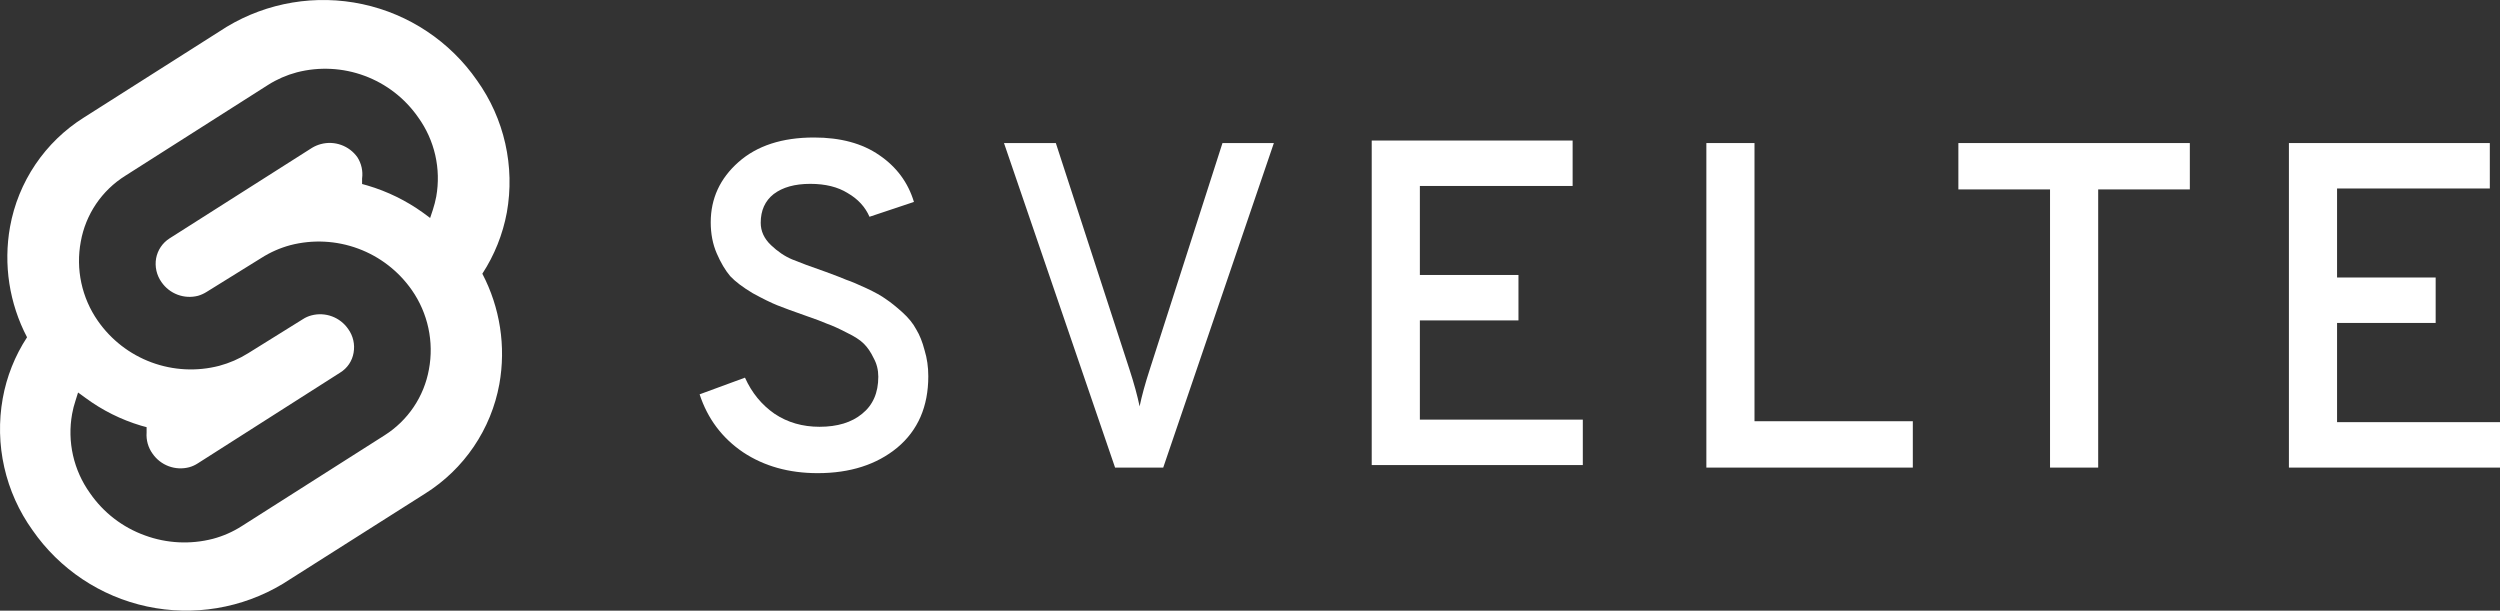 <svg xmlns="http://www.w3.org/2000/svg" viewBox="510.546 146.264 220 53.737" width="220" height="53.737">
<rect x="510.546" y="146.264" width="220" height="53.737" fill="#333333" stroke="none"/>
<path d="M 530.497 148.623 C 534.082 146.465 538.355 145.753 542.448 146.63 C 546.54 147.508 550.145 149.911 552.528 153.349 C 553.717 155.014 554.561 156.899 555.01 158.894 C 555.46 160.89 555.507 162.954 555.147 164.968 C 554.79 166.886 554.058 168.716 552.992 170.351 C 554.555 173.336 555.082 176.755 554.488 180.071 C 554.129 182.037 553.364 183.906 552.243 185.561 C 551.123 187.217 549.67 188.621 547.978 189.686 L 535.436 197.641 C 531.85 199.8 527.577 200.512 523.484 199.634 C 519.392 198.757 515.788 196.354 513.405 192.916 C 512.216 191.257 511.372 189.377 510.922 187.386 C 510.472 185.396 510.426 183.336 510.786 181.327 C 511.13 179.407 511.858 177.577 512.926 175.944 C 511.362 172.959 510.836 169.54 511.429 166.224 C 511.784 164.258 512.544 162.388 513.663 160.732 C 514.781 159.077 516.233 157.672 517.925 156.609 L 530.497 148.623 Z M 523.298 193.38 C 525.216 194.086 527.305 194.19 529.284 193.679 C 530.186 193.439 531.044 193.061 531.829 192.557 L 544.386 184.572 C 545.404 183.928 546.276 183.08 546.949 182.081 C 547.621 181.082 548.079 179.955 548.292 178.77 C 548.517 177.567 548.5 176.332 548.243 175.136 C 547.986 173.94 547.494 172.806 546.795 171.802 C 545.631 170.128 543.981 168.85 542.067 168.142 C 540.154 167.433 538.069 167.327 536.094 167.839 C 535.194 168.082 534.336 168.46 533.55 168.96 L 528.73 171.951 C 528.493 172.101 528.236 172.217 527.967 172.295 C 527.375 172.446 526.751 172.413 526.178 172.199 C 525.605 171.985 525.112 171.601 524.764 171.099 C 524.548 170.797 524.394 170.455 524.311 170.093 C 524.229 169.731 524.22 169.356 524.285 168.99 C 524.352 168.633 524.491 168.294 524.694 167.993 C 524.898 167.692 525.161 167.436 525.468 167.241 L 538.01 159.27 C 538.252 159.125 538.514 159.014 538.788 158.941 C 539.376 158.786 539.997 158.812 540.569 159.018 C 541.141 159.224 541.637 159.599 541.991 160.093 C 542.351 160.651 542.5 161.319 542.41 161.977 L 542.41 162.456 L 542.889 162.59 C 544.632 163.105 546.276 163.909 547.753 164.968 L 548.397 165.446 L 548.636 164.729 C 548.761 164.346 548.861 163.957 548.936 163.562 C 549.151 162.354 549.121 161.114 548.849 159.917 C 548.576 158.72 548.066 157.59 547.349 156.594 C 546.187 154.921 544.54 153.644 542.629 152.936 C 540.718 152.227 538.636 152.121 536.663 152.631 C 535.768 152.869 534.915 153.242 534.133 153.738 L 521.561 161.738 C 520.542 162.377 519.668 163.222 518.995 164.218 C 518.323 165.215 517.866 166.341 517.655 167.525 C 517.43 168.727 517.446 169.963 517.703 171.159 C 517.96 172.356 518.452 173.489 519.152 174.493 C 520.314 176.166 521.961 177.443 523.872 178.151 C 525.783 178.86 527.865 178.966 529.838 178.456 C 530.736 178.215 531.594 177.842 532.382 177.349 L 537.187 174.359 C 537.425 174.202 537.688 174.085 537.965 174.015 C 538.559 173.86 539.187 173.892 539.763 174.106 C 540.338 174.32 540.834 174.706 541.183 175.211 C 541.4 175.51 541.554 175.849 541.636 176.209 C 541.719 176.569 541.727 176.941 541.662 177.305 C 541.602 177.664 541.465 178.006 541.261 178.308 C 541.057 178.61 540.79 178.864 540.479 179.054 L 527.952 187.039 C 527.717 187.193 527.46 187.309 527.189 187.383 C 526.595 187.538 525.967 187.506 525.391 187.292 C 524.816 187.078 524.32 186.692 523.971 186.187 C 523.583 185.65 523.398 184.993 523.447 184.333 L 523.447 183.854 L 522.953 183.72 C 521.198 183.194 519.548 182.37 518.074 181.282 L 517.416 180.804 L 517.191 181.521 C 517.064 181.903 516.963 182.292 516.892 182.688 C 516.674 183.895 516.7 185.134 516.97 186.331 C 517.24 187.528 517.748 188.659 518.463 189.656 C 519.645 191.373 521.336 192.675 523.298 193.38 Z" fill="white"></path>
<path d="M 582.5 187.901 C 579.974 187.901 577.788 187.289 575.941 186.065 C 574.094 184.814 572.818 183.114 572.112 180.965 L 576.104 179.497 C 576.702 180.83 577.571 181.89 578.711 182.679 C 579.852 183.441 581.169 183.821 582.663 183.821 C 584.238 183.821 585.487 183.441 586.41 182.679 C 587.361 181.917 587.836 180.83 587.836 179.415 C 587.836 178.817 587.7 178.273 587.429 177.783 C 587.184 177.267 586.899 176.845 586.573 176.519 C 586.247 176.192 585.745 175.866 585.066 175.539 C 584.387 175.186 583.817 174.927 583.355 174.764 C 582.921 174.574 582.269 174.329 581.4 174.03 C 580.313 173.649 579.499 173.35 578.956 173.132 C 578.412 172.915 577.693 172.561 576.797 172.072 C 575.928 171.555 575.262 171.052 574.801 170.562 C 574.366 170.045 573.972 169.379 573.619 168.563 C 573.266 167.747 573.09 166.836 573.09 165.83 C 573.09 163.735 573.904 161.967 575.534 160.526 C 577.163 159.084 579.377 158.364 582.174 158.364 C 584.509 158.364 586.424 158.88 587.918 159.914 C 589.438 160.947 590.457 162.321 590.973 164.034 L 587.062 165.34 C 586.682 164.47 586.044 163.776 585.147 163.259 C 584.278 162.715 583.179 162.443 581.848 162.443 C 580.49 162.443 579.417 162.743 578.63 163.341 C 577.869 163.939 577.489 164.782 577.489 165.87 C 577.489 166.605 577.788 167.257 578.385 167.829 C 578.983 168.4 579.607 168.821 580.259 169.093 C 580.911 169.365 581.902 169.733 583.233 170.195 C 584.048 170.494 584.645 170.725 585.025 170.888 C 585.433 171.024 586.017 171.269 586.777 171.623 C 587.537 171.976 588.121 172.303 588.529 172.602 C 588.936 172.874 589.411 173.255 589.954 173.744 C 590.497 174.234 590.905 174.737 591.176 175.254 C 591.475 175.743 591.72 176.355 591.91 177.09 C 592.127 177.797 592.236 178.558 592.236 179.374 C 592.236 182.04 591.326 184.134 589.506 185.657 C 587.687 187.153 585.351 187.901 582.5 187.901 Z" fill="white"></path>
<path d="M 608.673 187.412 L 598.897 158.853 L 603.459 158.853 L 609.936 178.762 C 610.344 180.014 610.642 181.101 610.832 182.026 C 611.023 181.101 611.321 180.014 611.729 178.762 L 618.124 158.853 L 622.646 158.853 L 612.91 187.412 L 608.673 187.412 Z" fill="white"></path>
<path d="M 631.257 187.189 L 631.257 158.631 L 648.937 158.631 L 648.937 162.629 L 635.494 162.629 L 635.494 170.462 L 644.171 170.462 L 644.171 174.46 L 635.494 174.46 L 635.494 183.191 L 649.833 183.191 L 649.833 187.189 L 631.257 187.189 Z" fill="white"></path>
<path d="M 660.706 187.412 L 660.706 158.853 L 664.942 158.853 L 664.942 183.332 L 678.874 183.332 L 678.874 187.412 L 660.706 187.412 Z" fill="white"></path>
<path d="M 695.186 162.933 L 695.186 187.412 L 690.949 187.412 L 690.949 162.933 L 682.883 162.933 L 682.883 158.853 L 703.251 158.853 L 703.251 162.933 L 695.186 162.933 Z" fill="white"></path>
<path d="M 711.97 187.412 L 711.97 158.853 L 729.65 158.853 L 729.65 162.851 L 716.207 162.851 L 716.207 170.684 L 724.884 170.684 L 724.884 174.683 L 716.207 174.683 L 716.207 183.413 L 730.546 183.413 L 730.546 187.412 L 711.97 187.412 Z" fill="white"></path>
</svg>